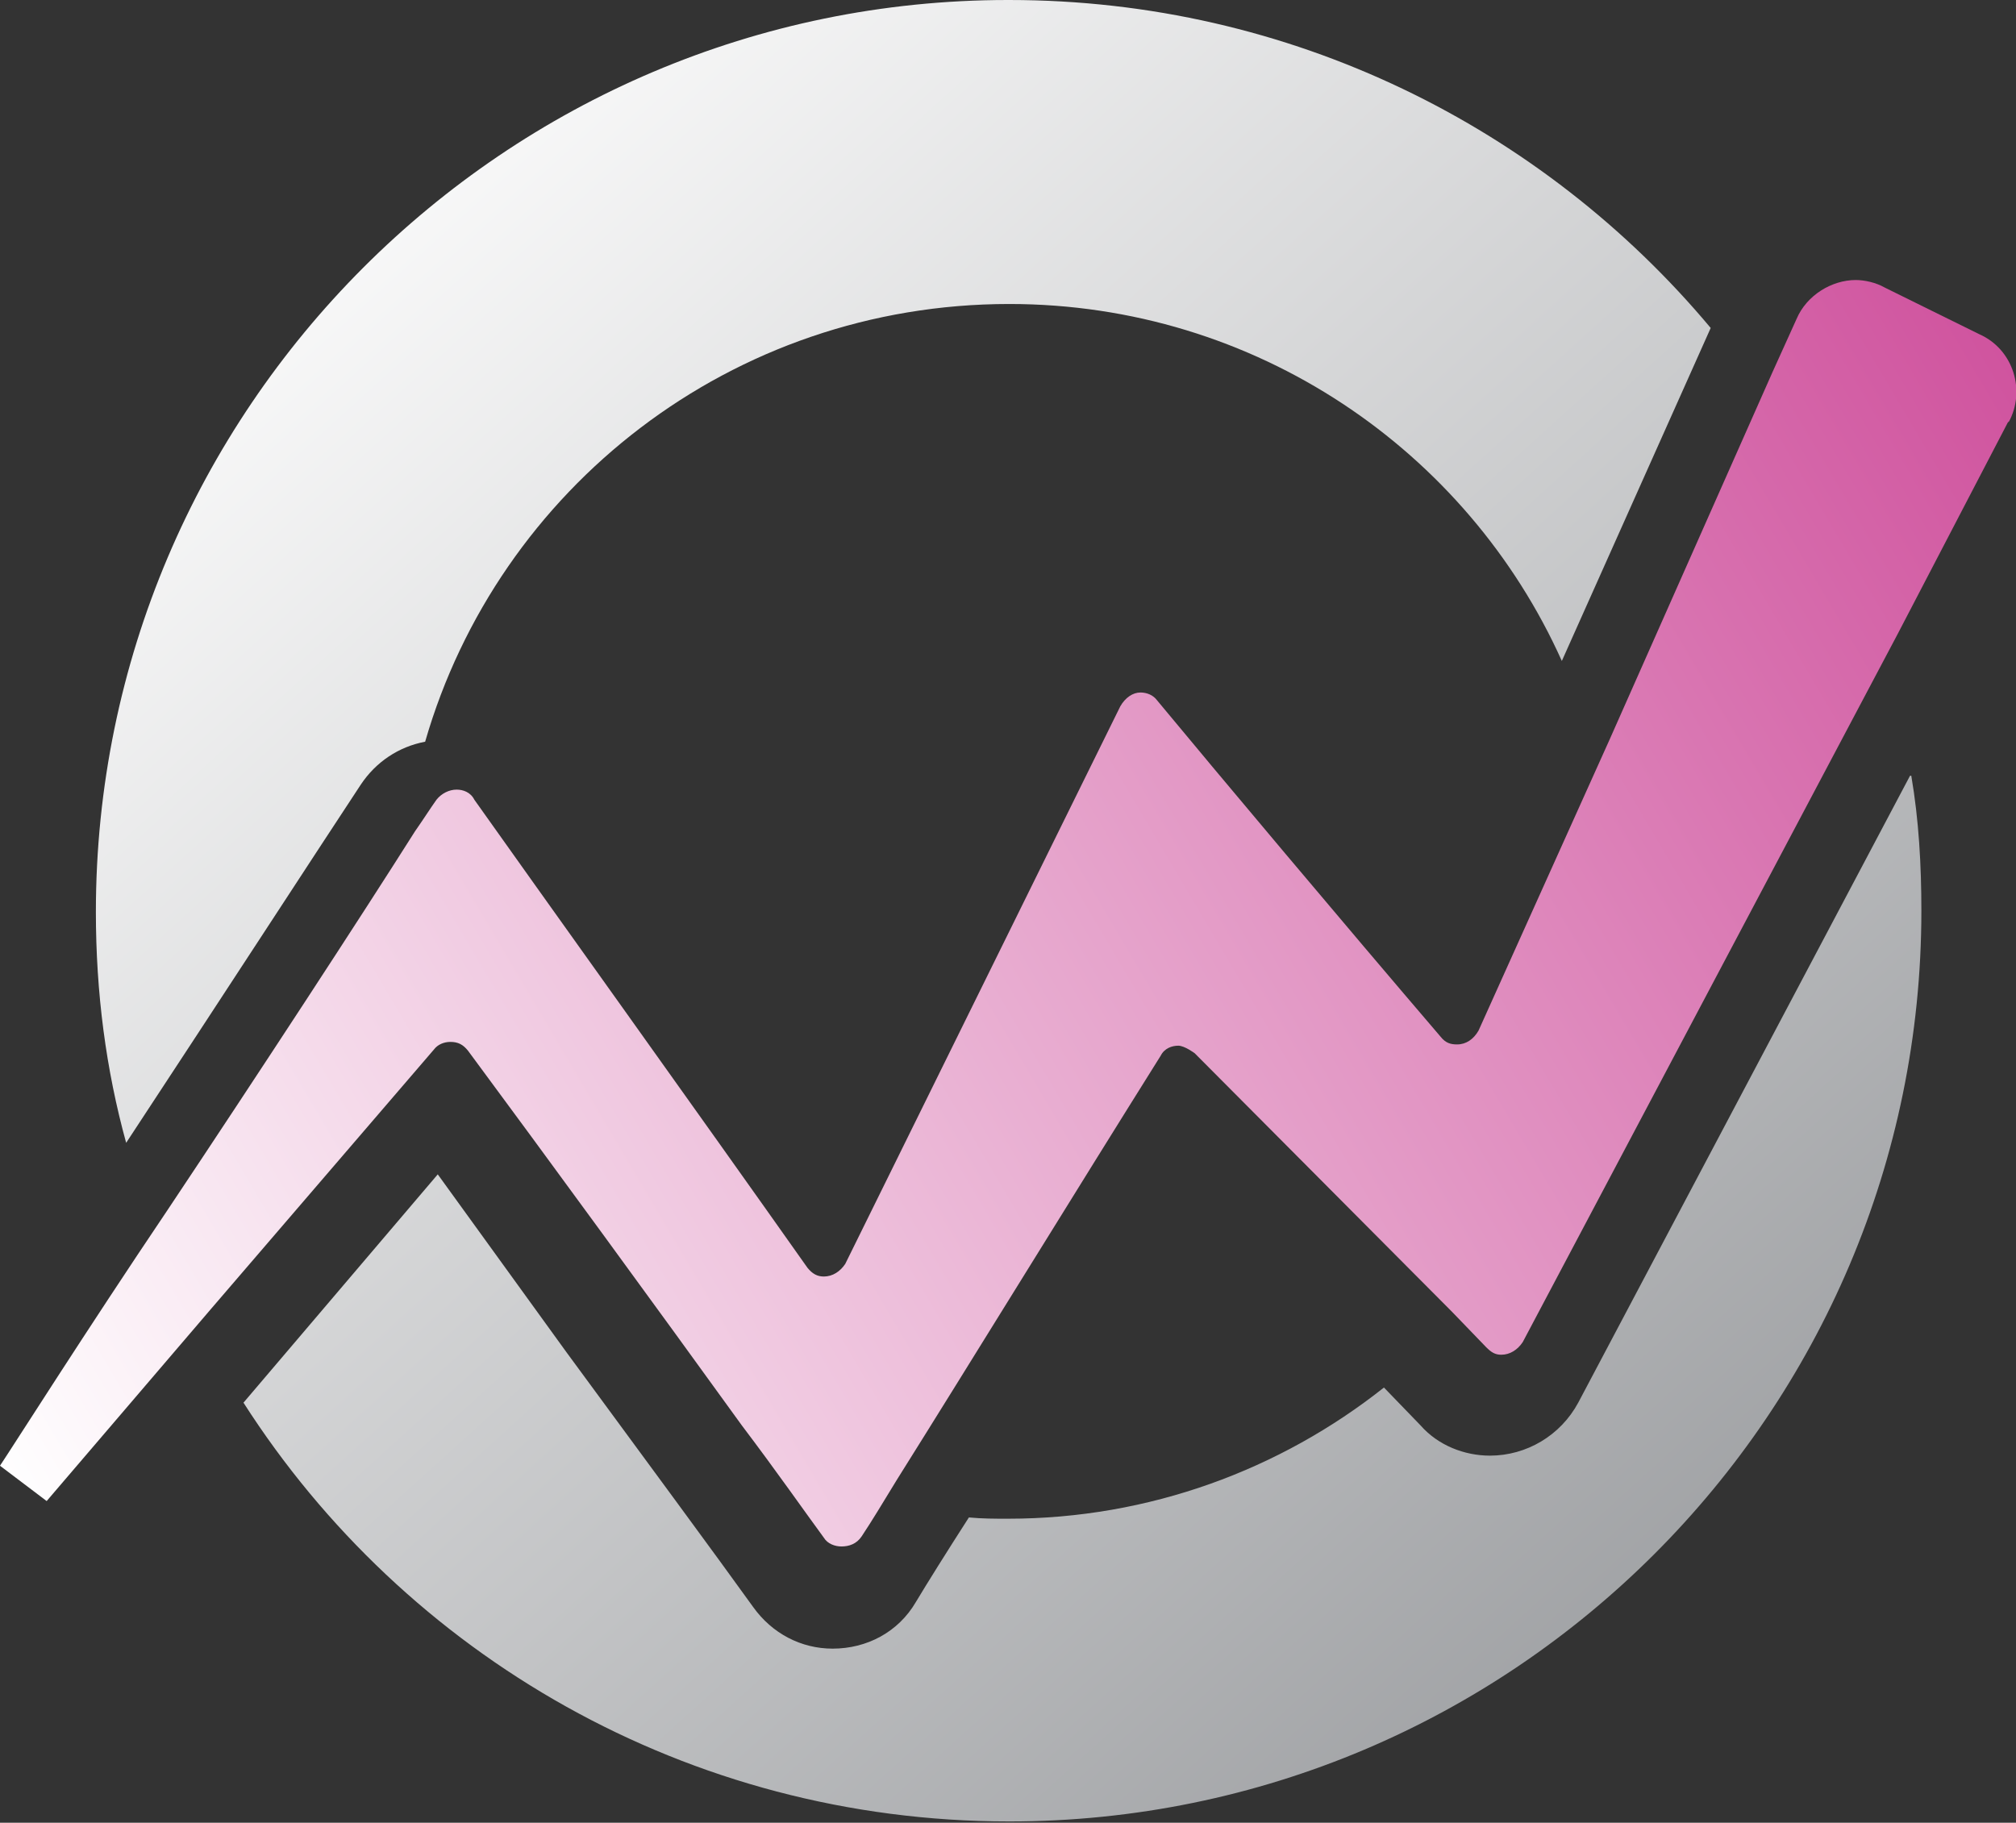 <?xml version="1.0" encoding="UTF-8"?>
<svg id="Layer_2" data-name="Layer 2" xmlns="http://www.w3.org/2000/svg" xmlns:xlink="http://www.w3.org/1999/xlink" viewBox="0 0 15.98 14.45">
  <rect x="0" y="0" width="15.98" height="14.45" fill="#333333" stroke="none"/>
  <defs>
    <style>
      .cls-1 {
        fill: url(#linear-gradient);
      }

      .cls-1, .cls-2 {
        stroke-width: 0px;
      }

      .cls-2 {
        fill: url(#linear-gradient-2);
      }
    </style>
    <linearGradient id="linear-gradient" x1="2.19" y1="15.22" x2="13.97" y2="2.21" gradientTransform="translate(0 16.02) scale(1 -1)" gradientUnits="userSpaceOnUse">
      <stop offset="0" stop-color="#fff"/>
      <stop offset="1" stop-color="#999b9e"/>
    </linearGradient>
    <linearGradient id="linear-gradient-2" x1=".56" y1="3.27" x2="16.55" y2="12.71" gradientTransform="translate(0 16.02) scale(1 -1)" gradientUnits="userSpaceOnUse">
      <stop offset="0" stop-color="#fff"/>
      <stop offset="1" stop-color="#cf519d"/>
    </linearGradient>
  </defs>
  <path class="cls-1" d="m7.99,0C4,0,.76,3.25.76,7.23c0,.64.08,1.25.24,1.83.75-1.14,1.53-2.34,1.86-2.84.12-.18.3-.3.51-.34.58-2.01,2.43-3.47,4.63-3.47,1.95,0,3.63,1.16,4.38,2.83l1.18-2.64c-1.33-1.59-3.33-2.6-5.56-2.6h-.01Zm7.15,6.15l-2.63,4.97c-.14.26-.41.42-.7.42-.2,0-.41-.08-.55-.24l-.29-.3c-.82.65-1.86,1.04-2.98,1.04-.11,0-.2,0-.31-.01-.18.28-.33.52-.42.67-.14.24-.39.37-.66.37-.25,0-.48-.12-.63-.33-.28-.39-.87-1.19-1.48-2.02l-1.02-1.41-1.54,1.81c1.28,2,3.52,3.32,6.07,3.32,3.99,0,7.23-3.24,7.23-7.22,0-.36-.02-.72-.08-1.07,0,0-.01,0-.01,0Z"/>
  <path class="cls-2" d="m15.92,3.34l-.88,1.69-2.97,5.61c-.04.06-.1.1-.17.1-.05,0-.08-.02-.12-.06l-.27-.28-2.04-2.05s-.08-.06-.13-.06-.11.02-.14.08c-.64,1.02-1.55,2.5-2.09,3.36-.11.18-.2.33-.28.45-.04.06-.1.08-.16.08-.05,0-.11-.02-.14-.07-.14-.19-.37-.52-.65-.89-.65-.9-1.57-2.16-2.17-2.97-.04-.05-.08-.07-.14-.07-.05,0-.1.02-.13.06l-1.77,2.06-1.3,1.52-.37-.28c.12-.18.67-1.05,1.33-2.03.72-1.08,1.53-2.32,1.96-3,.07-.1.12-.18.17-.25.04-.05.1-.08.16-.08.05,0,.11.02.14.08.46.65,1.8,2.52,2.64,3.71.04.05.08.07.13.07.07,0,.13-.04.17-.1l2.18-4.42c.04-.07.1-.11.16-.11.05,0,.1.02.13.06.48.58,1.48,1.77,2.25,2.67.04.05.08.06.13.06.07,0,.13-.04.17-.11l1.04-2.31,1.29-2.91.19-.42c.08-.19.28-.31.47-.31.07,0,.16.02.23.06l.75.37c.27.12.37.45.23.7h0Z"/>
</svg>